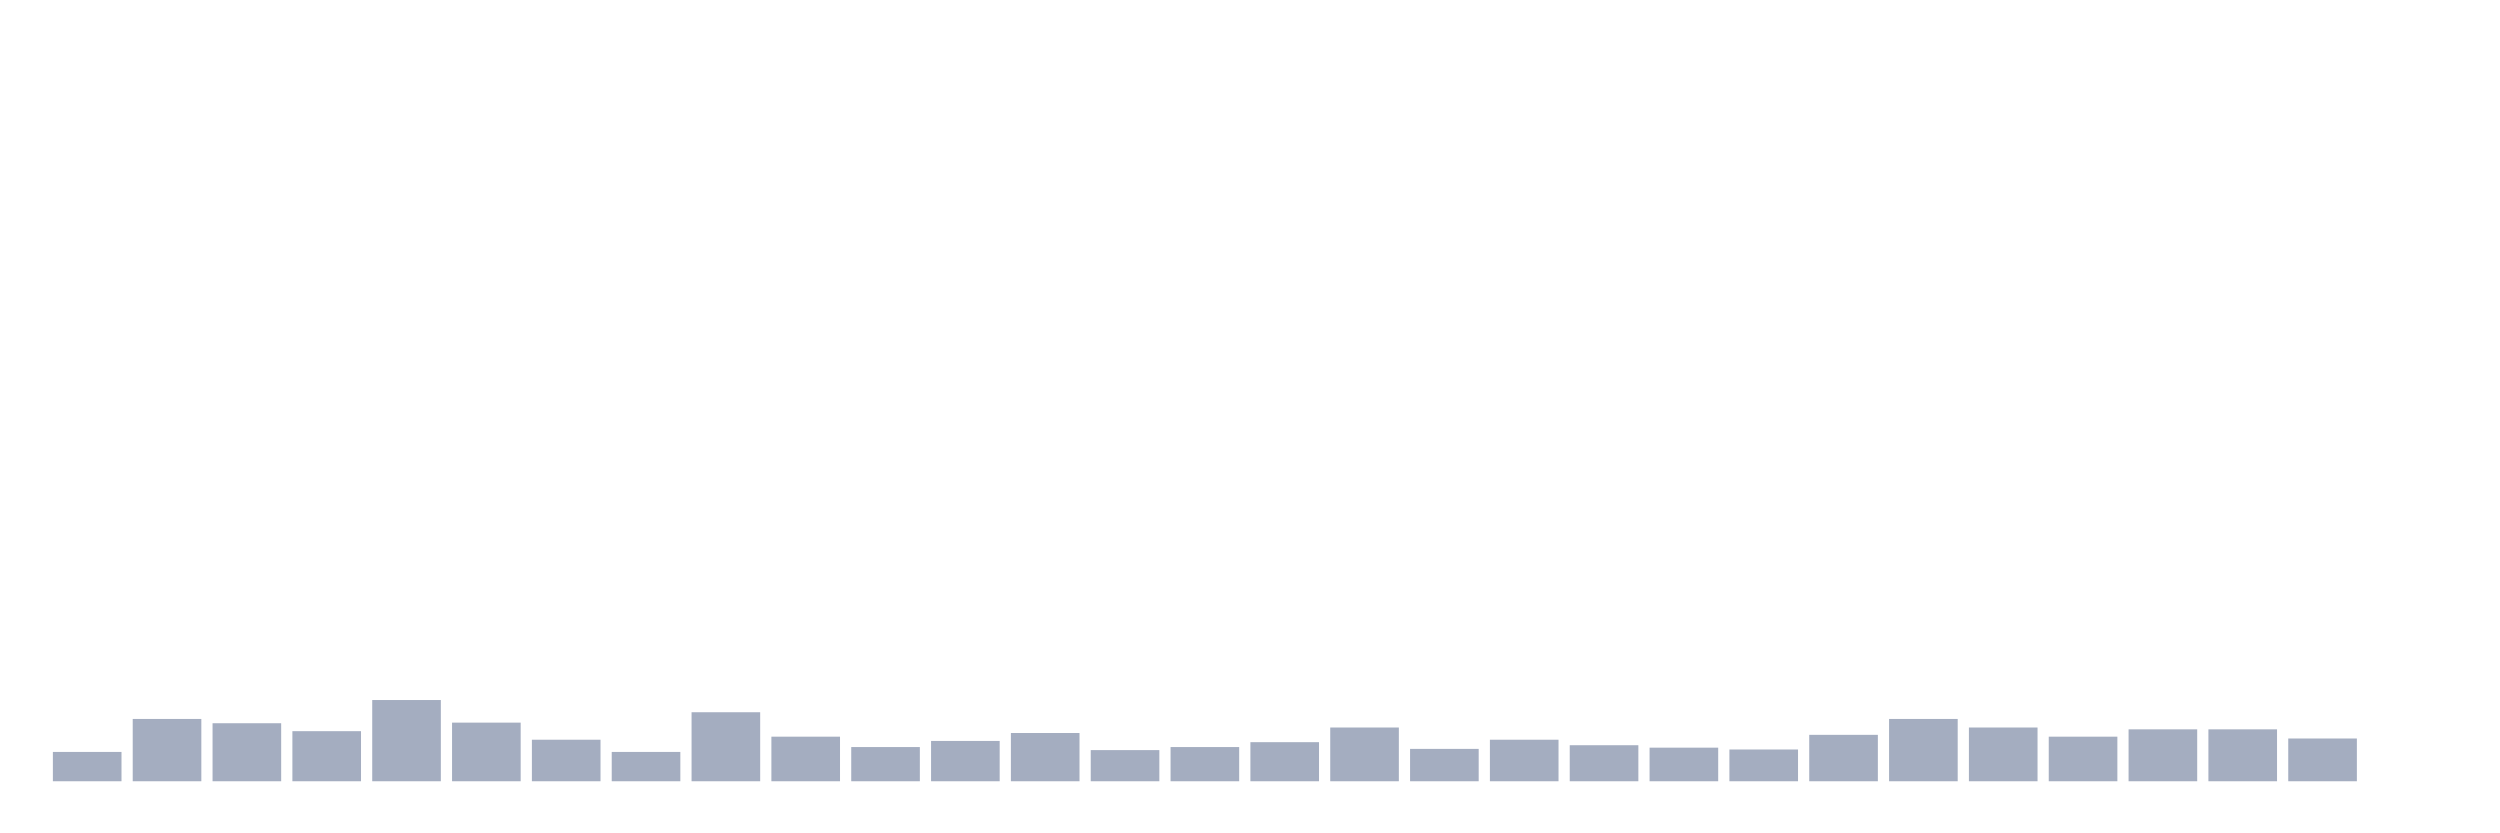 <svg xmlns="http://www.w3.org/2000/svg" viewBox="0 0 480 160"><g transform="translate(10,10)"><rect class="bar" x="0.153" width="13.175" y="134.372" height="5.628" fill="rgb(164,173,192)"></rect><rect class="bar" x="15.482" width="13.175" y="128.04" height="11.96" fill="rgb(164,173,192)"></rect><rect class="bar" x="30.81" width="13.175" y="128.861" height="11.139" fill="rgb(164,173,192)"></rect><rect class="bar" x="46.138" width="13.175" y="130.385" height="9.615" fill="rgb(164,173,192)"></rect><rect class="bar" x="61.466" width="13.175" y="124.405" height="15.595" fill="rgb(164,173,192)"></rect><rect class="bar" x="76.794" width="13.175" y="128.744" height="11.256" fill="rgb(164,173,192)"></rect><rect class="bar" x="92.123" width="13.175" y="132.027" height="7.973" fill="rgb(164,173,192)"></rect><rect class="bar" x="107.451" width="13.175" y="134.372" height="5.628" fill="rgb(164,173,192)"></rect><rect class="bar" x="122.779" width="13.175" y="126.75" height="13.25" fill="rgb(164,173,192)"></rect><rect class="bar" x="138.107" width="13.175" y="131.441" height="8.559" fill="rgb(164,173,192)"></rect><rect class="bar" x="153.436" width="13.175" y="133.434" height="6.566" fill="rgb(164,173,192)"></rect><rect class="bar" x="168.764" width="13.175" y="132.261" height="7.739" fill="rgb(164,173,192)"></rect><rect class="bar" x="184.092" width="13.175" y="130.737" height="9.263" fill="rgb(164,173,192)"></rect><rect class="bar" x="199.42" width="13.175" y="134.02" height="5.98" fill="rgb(164,173,192)"></rect><rect class="bar" x="214.748" width="13.175" y="133.434" height="6.566" fill="rgb(164,173,192)"></rect><rect class="bar" x="230.077" width="13.175" y="132.496" height="7.504" fill="rgb(164,173,192)"></rect><rect class="bar" x="245.405" width="13.175" y="129.682" height="10.318" fill="rgb(164,173,192)"></rect><rect class="bar" x="260.733" width="13.175" y="133.786" height="6.214" fill="rgb(164,173,192)"></rect><rect class="bar" x="276.061" width="13.175" y="132.027" height="7.973" fill="rgb(164,173,192)"></rect><rect class="bar" x="291.39" width="13.175" y="133.082" height="6.918" fill="rgb(164,173,192)"></rect><rect class="bar" x="306.718" width="13.175" y="133.551" height="6.449" fill="rgb(164,173,192)"></rect><rect class="bar" x="322.046" width="13.175" y="133.903" height="6.097" fill="rgb(164,173,192)"></rect><rect class="bar" x="337.374" width="13.175" y="131.089" height="8.911" fill="rgb(164,173,192)"></rect><rect class="bar" x="352.702" width="13.175" y="128.04" height="11.96" fill="rgb(164,173,192)"></rect><rect class="bar" x="368.031" width="13.175" y="129.682" height="10.318" fill="rgb(164,173,192)"></rect><rect class="bar" x="383.359" width="13.175" y="131.441" height="8.559" fill="rgb(164,173,192)"></rect><rect class="bar" x="398.687" width="13.175" y="130.034" height="9.966" fill="rgb(164,173,192)"></rect><rect class="bar" x="414.015" width="13.175" y="130.034" height="9.966" fill="rgb(164,173,192)"></rect><rect class="bar" x="429.344" width="13.175" y="131.792" height="8.208" fill="rgb(164,173,192)"></rect><rect class="bar" x="444.672" width="13.175" y="140" height="0" fill="rgb(164,173,192)"></rect></g></svg>
